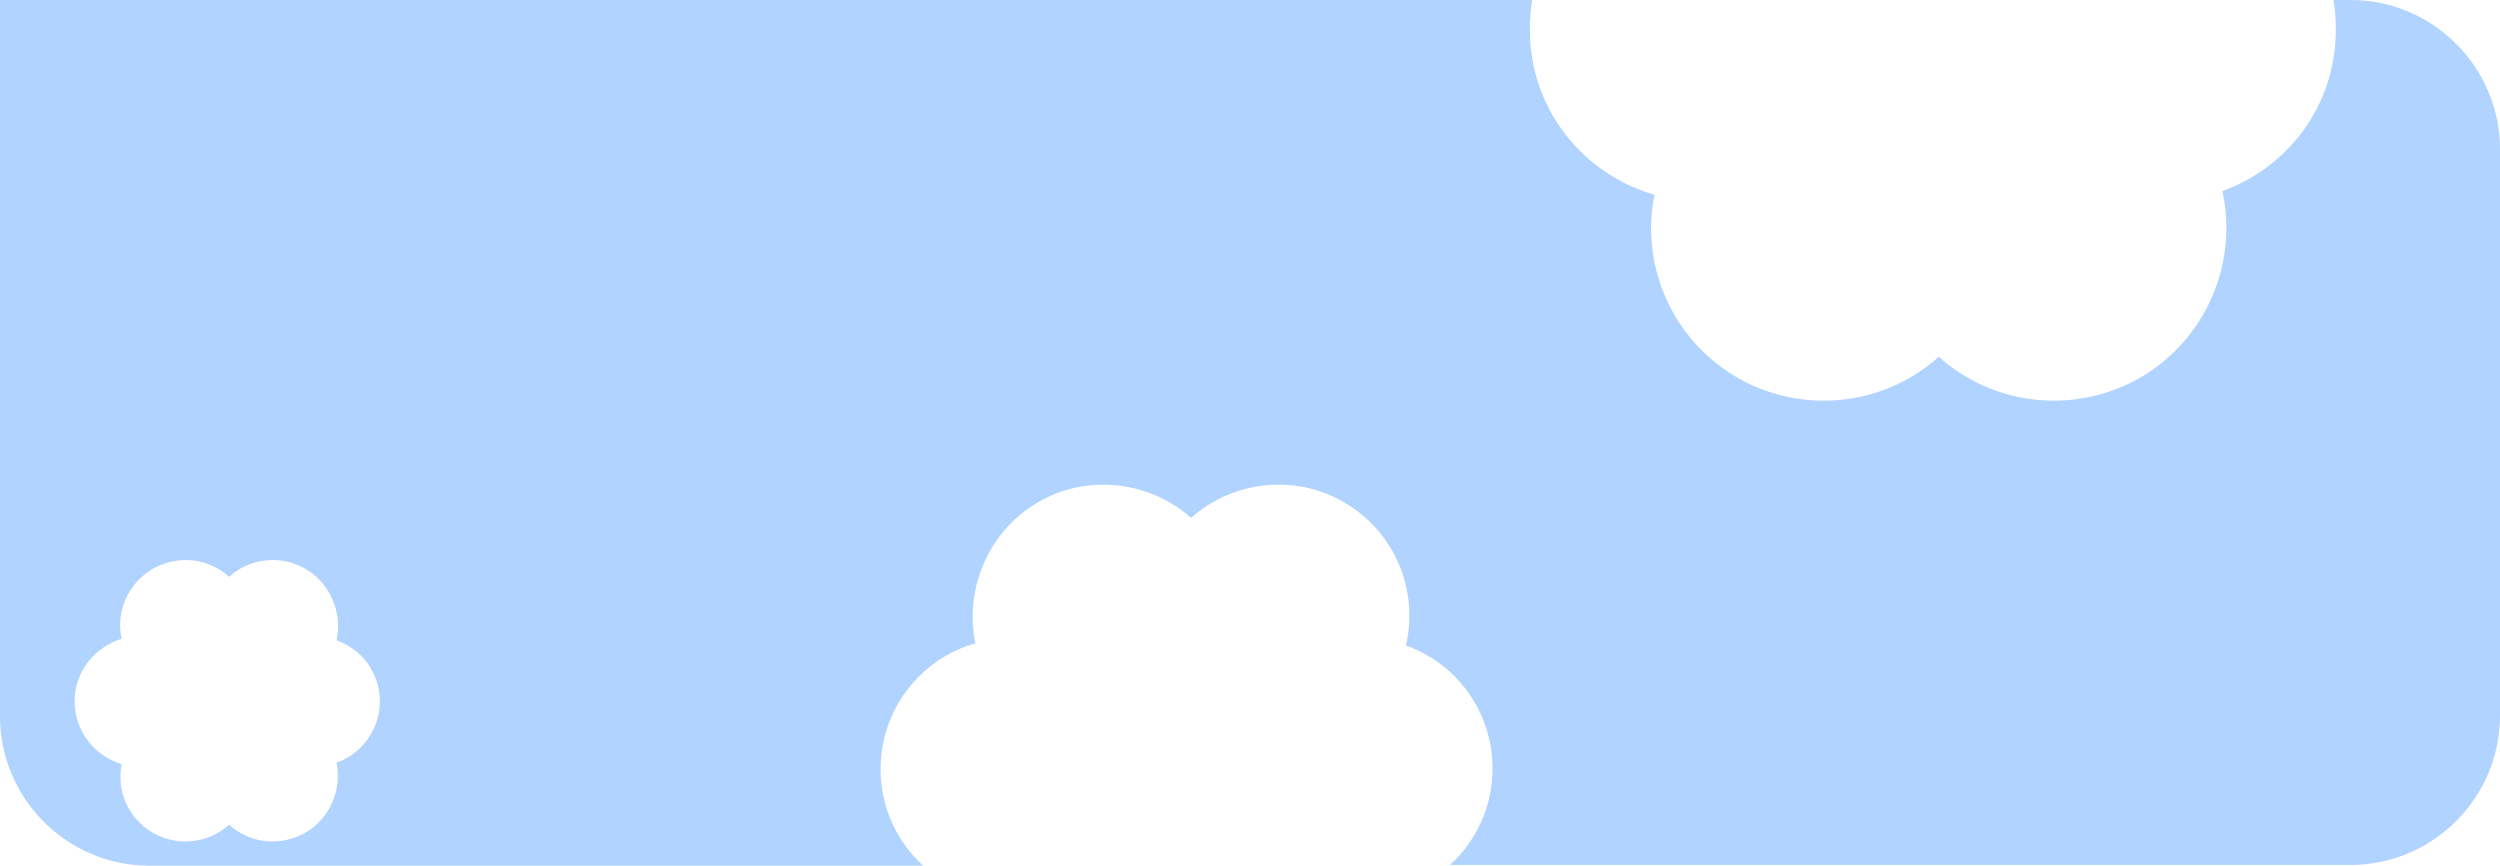 <?xml version="1.0" encoding="utf-8"?>
<!-- Generator: Adobe Illustrator 26.5.0, SVG Export Plug-In . SVG Version: 6.00 Build 0)  -->
<svg version="1.1" id="레이어_1" xmlns="http://www.w3.org/2000/svg" xmlns:xlink="http://www.w3.org/1999/xlink" x="0px"
	 y="0px" viewBox="0 0 335 116" style="enable-background:new 0 0 335 116;" xml:space="preserve">
<style type="text/css">
	.st0{fill:none;}
	.st1{fill:#B0D3FF;}
</style>
<g>
	<path class="st0" d="M45.1,85.7c0.9-3.7-0.7-7.6-4.2-9.6c-3.4-1.9-7.5-1.4-10.2,1.1c-2.7-2.5-6.9-3-10.2-1.1
		c-3.4,1.9-5,5.8-4.2,9.4C12.7,86.6,10,90,10,94c0,4,2.6,7.3,6.3,8.4c-0.7,3.5,0.9,7.3,4.2,9.2c3.4,1.9,7.5,1.4,10.2-1.1
		c2.7,2.5,6.9,3,10.2,1.1c3.4-1.9,4.9-5.8,4.2-9.4c3.3-1.2,5.7-4.4,5.7-8.2C50.9,90.2,48.4,87,45.1,85.7z"/>
	<path class="st1" d="M195.4,0H0v20v2v74c0,11,9,20,20,20h103.7c-3.5-3.2-5.7-7.8-5.7-12.9c0-8,5.3-14.8,12.7-16.9
		c-1.5-7.2,1.7-15,8.4-18.9c6.7-3.9,15-2.8,20.5,2.1c5.5-4.9,13.8-6,20.5-2.1c6.9,4,10,11.9,8.3,19.2c6.8,2.4,11.6,8.9,11.6,16.5
		c0,5.1-2.2,9.7-5.7,12.9H315c11,0,20-9,20-20V20c0-11-9-20-20-20h-2.3c0.2,1.3,0.3,2.6,0.3,4c0,10-6.3,18.4-15.2,21.6
		c2.1,9.6-2.1,19.8-11,25c-8.9,5.1-19.8,3.7-27-2.8c-7.2,6.5-18.1,7.9-27,2.8c-8.8-5.1-13-15.1-11.1-24.5C212,23.3,205,14.5,205,4
		c0-1.4,0.1-2.7,0.3-4h-8.8 M0-4 M45.1,102.2c0.7,3.6-0.8,7.4-4.2,9.4c-3.4,1.9-7.5,1.4-10.2-1.1c-2.7,2.5-6.9,3-10.2,1.1
		c-3.3-1.9-4.9-5.6-4.2-9.2c-3.6-1.1-6.3-4.4-6.3-8.4c0-4,2.7-7.3,6.3-8.4c-0.8-3.6,0.8-7.4,4.2-9.4c3.4-1.9,7.5-1.4,10.2,1.1
		c2.7-2.5,6.9-3,10.2-1.1c3.4,2,5,5.9,4.2,9.6c3.4,1.2,5.8,4.4,5.8,8.2C50.9,97.7,48.5,101,45.1,102.2z"/>
</g>
</svg>
